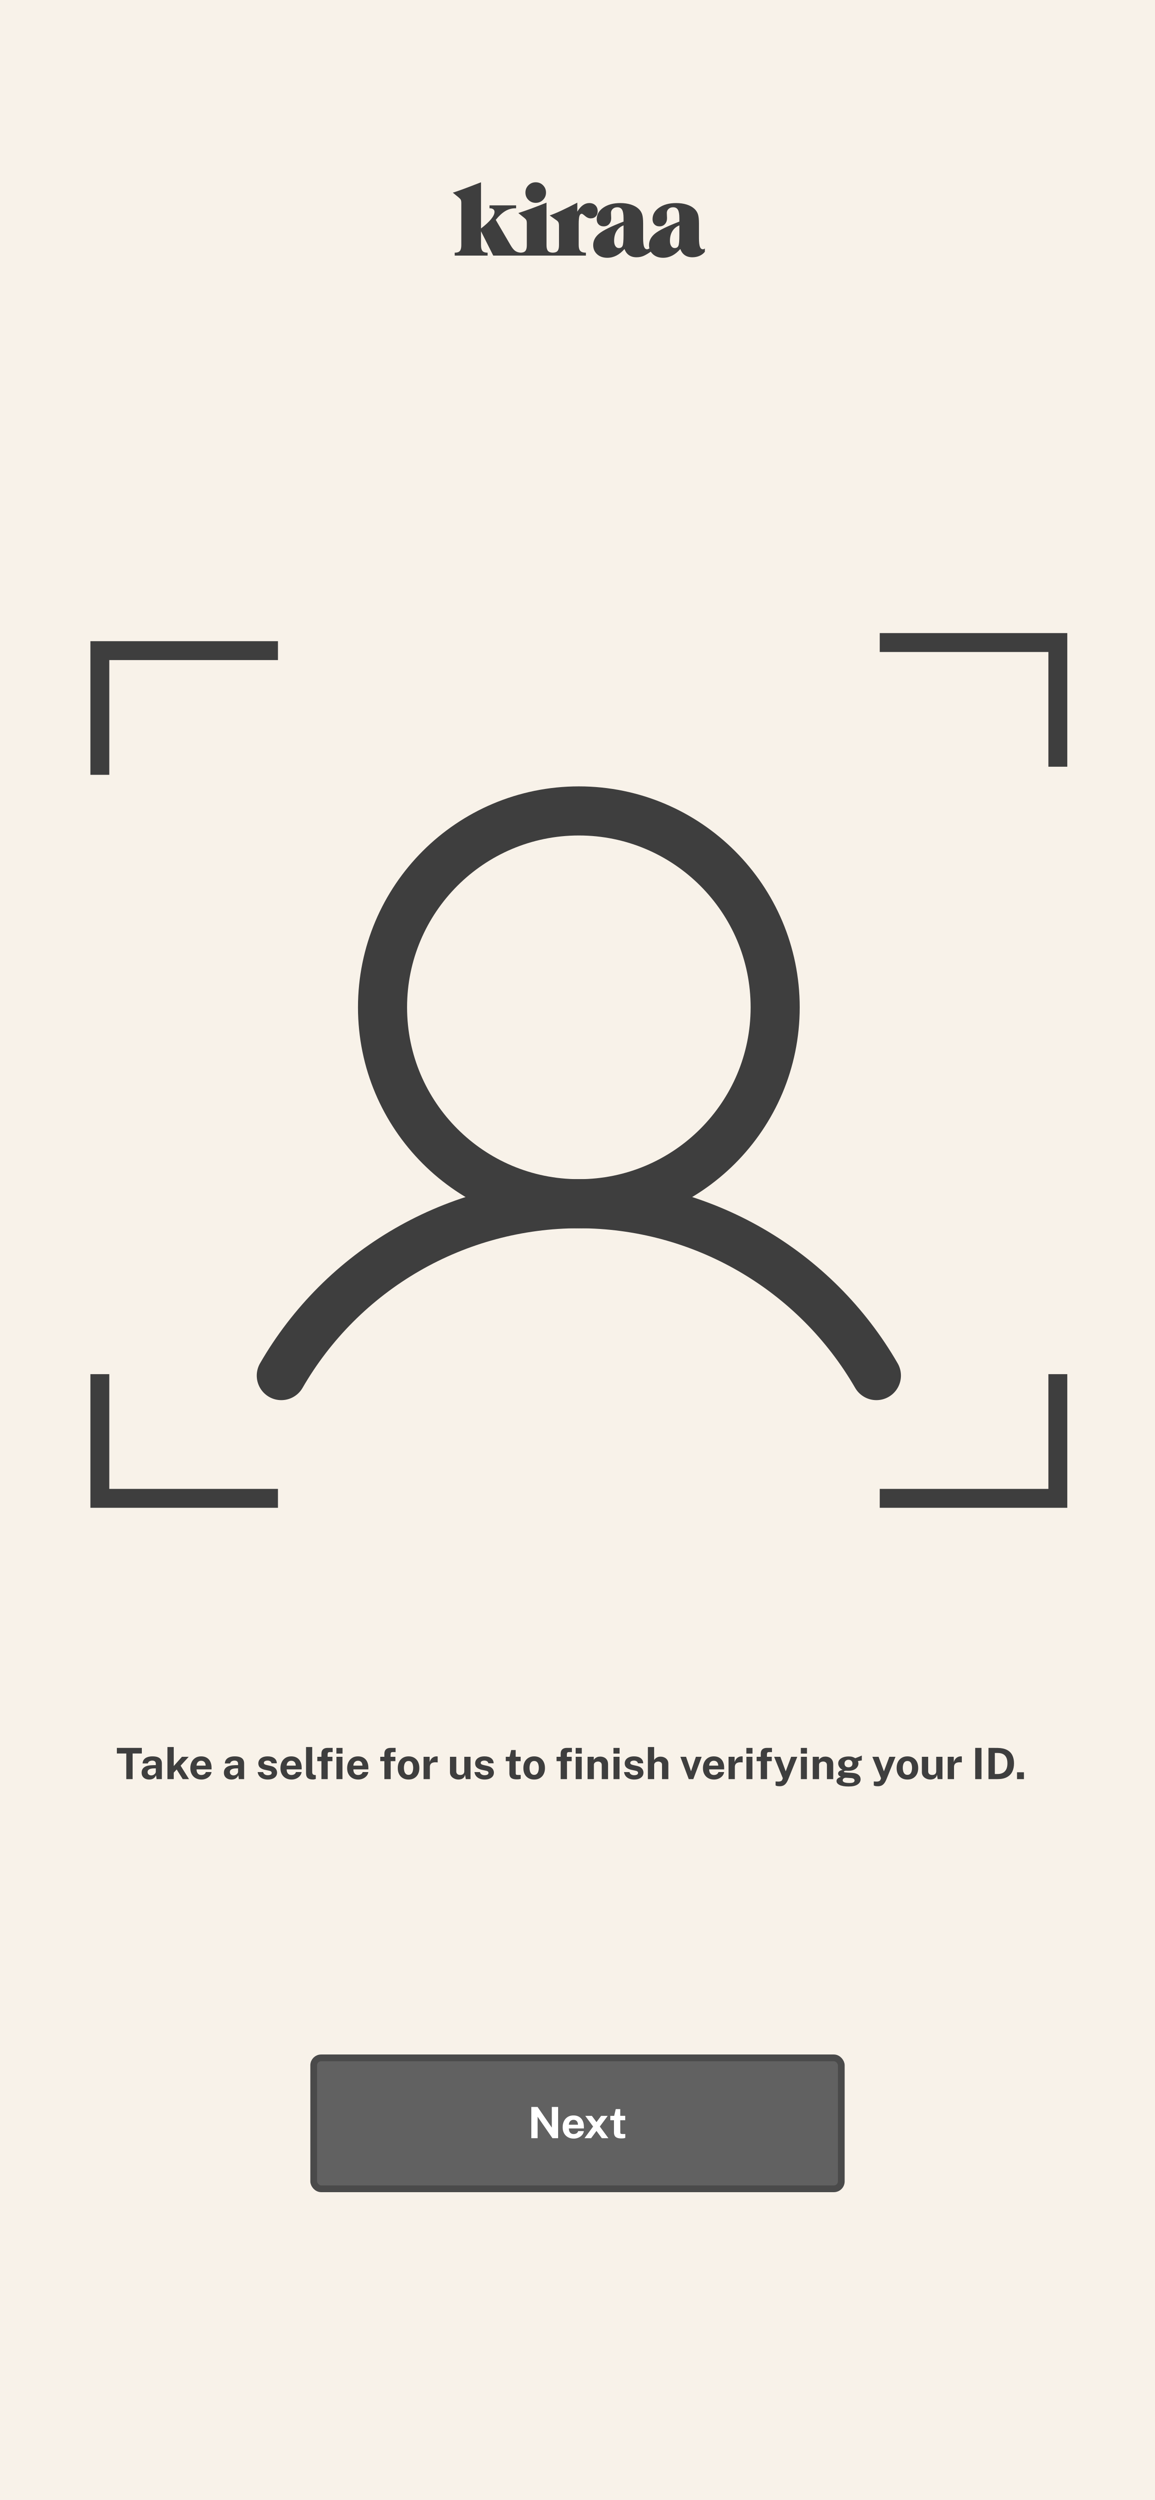 <svg width="428" height="926" viewBox="0 0 428 926" fill="none" xmlns="http://www.w3.org/2000/svg">
<rect width="428" height="926" fill="#F8F2E9"/>
<path d="M43.304 649.512V647.432H52.56V649.512H49.144V659H46.8V649.512H43.304ZM55.275 659.16C54.747 659.16 54.272 659.061 53.851 658.864C53.43 658.667 53.096 658.381 52.851 658.008C52.606 657.629 52.483 657.171 52.483 656.632C52.483 655.725 52.822 655.037 53.499 654.568C54.176 654.093 55.246 653.848 56.707 653.832L57.739 653.816V653.32C57.739 652.941 57.627 652.651 57.403 652.448C57.184 652.24 56.843 652.139 56.379 652.144C56.038 652.149 55.712 652.229 55.403 652.384C55.099 652.539 54.891 652.808 54.779 653.192H52.835C52.867 652.595 53.04 652.104 53.355 651.72C53.67 651.331 54.096 651.043 54.635 650.856C55.179 650.664 55.795 650.568 56.483 650.568C57.331 650.568 58.011 650.675 58.523 650.888C59.035 651.096 59.406 651.397 59.635 651.792C59.864 652.181 59.979 652.645 59.979 653.184V659H58.027L57.835 657.576C57.552 658.173 57.198 658.587 56.771 658.816C56.35 659.045 55.851 659.16 55.275 659.16ZM56.059 657.624C56.272 657.624 56.478 657.587 56.675 657.512C56.878 657.432 57.056 657.328 57.211 657.2C57.371 657.067 57.499 656.917 57.595 656.752C57.691 656.587 57.739 656.416 57.739 656.24V655.016L56.899 655.032C56.51 655.037 56.147 655.085 55.811 655.176C55.475 655.261 55.203 655.403 54.995 655.6C54.792 655.797 54.691 656.064 54.691 656.4C54.691 656.784 54.824 657.085 55.091 657.304C55.358 657.517 55.68 657.624 56.059 657.624ZM70.039 659H67.711L65.479 655.432L64.383 656.6V659H62.047V647.112H64.383V654.16L67.423 650.728H69.935L66.927 654.024L70.039 659ZM72.842 655.4C72.837 655.821 72.903 656.189 73.042 656.504C73.18 656.813 73.38 657.053 73.642 657.224C73.909 657.389 74.228 657.472 74.602 657.472C75.002 657.472 75.351 657.387 75.65 657.216C75.954 657.045 76.165 656.765 76.282 656.376H78.386C78.295 656.963 78.061 657.464 77.682 657.88C77.308 658.296 76.855 658.613 76.322 658.832C75.788 659.051 75.234 659.16 74.658 659.16C73.842 659.16 73.122 658.989 72.498 658.648C71.879 658.301 71.397 657.813 71.05 657.184C70.703 656.555 70.53 655.813 70.53 654.96C70.53 654.133 70.687 653.389 71.002 652.728C71.317 652.061 71.772 651.536 72.37 651.152C72.972 650.763 73.695 650.568 74.538 650.568C75.38 650.568 76.087 650.747 76.658 651.104C77.234 651.456 77.666 651.949 77.954 652.584C78.247 653.213 78.394 653.941 78.394 654.768V655.4H72.842ZM72.834 654.008H76.21C76.21 653.677 76.148 653.373 76.026 653.096C75.903 652.819 75.716 652.6 75.466 652.44C75.221 652.28 74.911 652.2 74.538 652.2C74.175 652.2 73.866 652.288 73.61 652.464C73.359 652.635 73.167 652.859 73.034 653.136C72.9 653.413 72.834 653.704 72.834 654.008ZM85.759 659.16C85.231 659.16 84.757 659.061 84.335 658.864C83.914 658.667 83.581 658.381 83.335 658.008C83.09 657.629 82.967 657.171 82.967 656.632C82.967 655.725 83.306 655.037 83.983 654.568C84.661 654.093 85.73 653.848 87.191 653.832L88.223 653.816V653.32C88.223 652.941 88.111 652.651 87.887 652.448C87.669 652.24 87.327 652.139 86.863 652.144C86.522 652.149 86.197 652.229 85.887 652.384C85.583 652.539 85.375 652.808 85.263 653.192H83.319C83.351 652.595 83.525 652.104 83.839 651.72C84.154 651.331 84.581 651.043 85.119 650.856C85.663 650.664 86.279 650.568 86.967 650.568C87.815 650.568 88.495 650.675 89.007 650.888C89.519 651.096 89.89 651.397 90.119 651.792C90.349 652.181 90.463 652.645 90.463 653.184V659H88.511L88.319 657.576C88.037 658.173 87.682 658.587 87.255 658.816C86.834 659.045 86.335 659.16 85.759 659.16ZM86.543 657.624C86.757 657.624 86.962 657.587 87.159 657.512C87.362 657.432 87.541 657.328 87.695 657.2C87.855 657.067 87.983 656.917 88.079 656.752C88.175 656.587 88.223 656.416 88.223 656.24V655.016L87.383 655.032C86.994 655.037 86.631 655.085 86.295 655.176C85.959 655.261 85.687 655.403 85.479 655.6C85.277 655.797 85.175 656.064 85.175 656.4C85.175 656.784 85.309 657.085 85.575 657.304C85.842 657.517 86.165 657.624 86.543 657.624ZM99.194 659.16C98.618 659.16 98.063 659.067 97.53 658.88C96.996 658.688 96.546 658.389 96.178 657.984C95.81 657.573 95.575 657.043 95.474 656.392H97.498C97.567 656.685 97.692 656.917 97.874 657.088C98.061 657.259 98.271 657.381 98.506 657.456C98.74 657.525 98.965 657.56 99.178 657.56C99.626 657.56 99.986 657.491 100.258 657.352C100.535 657.208 100.674 656.989 100.674 656.696C100.674 656.472 100.591 656.293 100.426 656.16C100.266 656.027 99.999 655.925 99.626 655.856L98.17 655.552C97.439 655.397 96.853 655.136 96.41 654.768C95.967 654.395 95.74 653.867 95.73 653.184C95.73 652.688 95.861 652.243 96.122 651.848C96.388 651.453 96.781 651.141 97.298 650.912C97.815 650.683 98.45 650.568 99.202 650.568C100.221 650.568 101.034 650.792 101.642 651.24C102.255 651.688 102.567 652.32 102.578 653.136H100.626C100.567 652.816 100.407 652.571 100.146 652.4C99.89 652.224 99.567 652.136 99.178 652.136C98.772 652.136 98.439 652.208 98.178 652.352C97.916 652.496 97.786 652.715 97.786 653.008C97.786 653.227 97.892 653.4 98.106 653.528C98.319 653.651 98.65 653.757 99.098 653.848L100.442 654.152C100.906 654.264 101.282 654.419 101.57 654.616C101.863 654.808 102.09 655.019 102.25 655.248C102.41 655.477 102.519 655.709 102.578 655.944C102.642 656.173 102.674 656.381 102.674 656.568C102.674 657.117 102.527 657.587 102.234 657.976C101.941 658.36 101.533 658.653 101.01 658.856C100.487 659.059 99.882 659.16 99.194 659.16ZM106.233 655.4C106.227 655.821 106.294 656.189 106.433 656.504C106.571 656.813 106.771 657.053 107.033 657.224C107.299 657.389 107.619 657.472 107.993 657.472C108.393 657.472 108.742 657.387 109.041 657.216C109.345 657.045 109.555 656.765 109.673 656.376H111.777C111.686 656.963 111.451 657.464 111.073 657.88C110.699 658.296 110.246 658.613 109.713 658.832C109.179 659.051 108.625 659.16 108.049 659.16C107.233 659.16 106.513 658.989 105.889 658.648C105.27 658.301 104.787 657.813 104.441 657.184C104.094 656.555 103.921 655.813 103.921 654.96C103.921 654.133 104.078 653.389 104.393 652.728C104.707 652.061 105.163 651.536 105.761 651.152C106.363 650.763 107.086 650.568 107.929 650.568C108.771 650.568 109.478 650.747 110.049 651.104C110.625 651.456 111.057 651.949 111.345 652.584C111.638 653.213 111.785 653.941 111.785 654.768V655.4H106.233ZM106.225 654.008H109.601C109.601 653.677 109.539 653.373 109.417 653.096C109.294 652.819 109.107 652.6 108.857 652.44C108.611 652.28 108.302 652.2 107.929 652.2C107.566 652.2 107.257 652.288 107.001 652.464C106.75 652.635 106.558 652.859 106.425 653.136C106.291 653.413 106.225 653.704 106.225 654.008ZM116.046 659.144C115.438 659.144 114.956 659.072 114.598 658.928C114.241 658.784 113.977 658.595 113.806 658.36C113.636 658.12 113.526 657.856 113.478 657.568C113.43 657.275 113.406 656.979 113.406 656.68V647.112H115.694V656.392C115.694 656.696 115.758 656.944 115.886 657.136C116.02 657.323 116.268 657.437 116.63 657.48L117.022 657.504V658.944C116.862 658.997 116.7 659.043 116.534 659.08C116.369 659.123 116.206 659.144 116.046 659.144ZM123.189 650.728V652.352H121.445V659H119.109V652.352H117.581V650.728H119.109V649.536C119.109 648.869 119.303 648.352 119.693 647.984C120.087 647.616 120.645 647.432 121.365 647.432H123.261L123.269 648.984H122.181C121.882 648.984 121.677 649.059 121.565 649.208C121.458 649.352 121.405 649.592 121.405 649.928V650.728H123.189ZM126.909 650.728V659H124.677V650.728H126.909ZM126.933 647.44V649.544H124.661V647.44H126.933ZM130.951 655.4C130.946 655.821 131.013 656.189 131.151 656.504C131.29 656.813 131.49 657.053 131.751 657.224C132.018 657.389 132.338 657.472 132.711 657.472C133.111 657.472 133.461 657.387 133.759 657.216C134.063 657.045 134.274 656.765 134.391 656.376H136.495C136.405 656.963 136.17 657.464 135.791 657.88C135.418 658.296 134.965 658.613 134.431 658.832C133.898 659.051 133.343 659.16 132.767 659.16C131.951 659.16 131.231 658.989 130.607 658.648C129.989 658.301 129.506 657.813 129.159 657.184C128.813 656.555 128.639 655.813 128.639 654.96C128.639 654.133 128.797 653.389 129.111 652.728C129.426 652.061 129.882 651.536 130.479 651.152C131.082 650.763 131.805 650.568 132.647 650.568C133.49 650.568 134.197 650.747 134.767 651.104C135.343 651.456 135.775 651.949 136.063 652.584C136.357 653.213 136.503 653.941 136.503 654.768V655.4H130.951ZM130.943 654.008H134.319C134.319 653.677 134.258 653.373 134.135 653.096C134.013 652.819 133.826 652.6 133.575 652.44C133.33 652.28 133.021 652.2 132.647 652.2C132.285 652.2 131.975 652.288 131.719 652.464C131.469 652.635 131.277 652.859 131.143 653.136C131.01 653.413 130.943 653.704 130.943 654.008ZM146.517 650.728V652.352H144.773V659H142.437V652.352H140.909V650.728H142.437V649.536C142.437 648.869 142.631 648.352 143.021 647.984C143.415 647.616 143.973 647.432 144.693 647.432H146.589L146.597 648.984H145.509C145.21 648.984 145.005 649.059 144.893 649.208C144.786 649.352 144.733 649.592 144.733 649.928V650.728H146.517ZM151.396 659.16C150.585 659.16 149.878 658.987 149.276 658.64C148.678 658.293 148.214 657.803 147.884 657.168C147.558 656.533 147.396 655.781 147.396 654.912C147.396 654.043 147.558 653.283 147.884 652.632C148.214 651.981 148.678 651.475 149.276 651.112C149.878 650.749 150.588 650.568 151.404 650.568C152.22 650.568 152.926 650.747 153.524 651.104C154.121 651.456 154.582 651.957 154.908 652.608C155.233 653.259 155.396 654.027 155.396 654.912C155.396 655.744 155.236 656.48 154.916 657.12C154.601 657.755 154.145 658.253 153.548 658.616C152.956 658.979 152.238 659.16 151.396 659.16ZM151.404 657.424C151.814 657.424 152.145 657.304 152.396 657.064C152.646 656.824 152.828 656.509 152.94 656.12C153.057 655.725 153.116 655.296 153.116 654.832C153.116 654.395 153.062 653.981 152.956 653.592C152.854 653.203 152.678 652.888 152.428 652.648C152.177 652.408 151.836 652.288 151.404 652.288C150.993 652.288 150.66 652.403 150.404 652.632C150.153 652.856 149.969 653.163 149.852 653.552C149.734 653.936 149.676 654.363 149.676 654.832C149.676 655.264 149.729 655.68 149.836 656.08C149.942 656.475 150.121 656.797 150.372 657.048C150.622 657.299 150.966 657.424 151.404 657.424ZM156.953 659V650.728H159.201V652.688C159.334 652.267 159.521 651.899 159.761 651.584C160.006 651.264 160.302 651.016 160.649 650.84C160.996 650.659 161.388 650.568 161.825 650.568C161.9 650.568 161.969 650.573 162.033 650.584C162.102 650.589 162.153 650.6 162.185 650.616V652.84C162.137 652.819 162.078 652.805 162.009 652.8C161.945 652.795 161.886 652.789 161.833 652.784C161.374 652.747 160.982 652.76 160.657 652.824C160.332 652.888 160.068 652.997 159.865 653.152C159.662 653.307 159.516 653.496 159.425 653.72C159.334 653.944 159.289 654.195 159.289 654.472V659H156.953ZM169.892 659.16C169.508 659.16 169.129 659.101 168.756 658.984C168.388 658.867 168.052 658.693 167.748 658.464C167.444 658.235 167.198 657.952 167.012 657.616C166.83 657.28 166.74 656.891 166.74 656.448V650.728H169.076V656.152C169.076 656.536 169.201 656.851 169.452 657.096C169.702 657.341 170.07 657.464 170.556 657.464C171.014 657.464 171.377 657.347 171.644 657.112C171.916 656.872 172.052 656.539 172.052 656.112V650.728H174.364V659H172.604L172.332 657.36C172.236 657.845 172.054 658.219 171.788 658.48C171.526 658.736 171.225 658.912 170.884 659.008C170.548 659.109 170.217 659.16 169.892 659.16ZM179.538 659.16C178.962 659.16 178.407 659.067 177.874 658.88C177.34 658.688 176.89 658.389 176.522 657.984C176.154 657.573 175.919 657.043 175.818 656.392H177.842C177.911 656.685 178.036 656.917 178.218 657.088C178.404 657.259 178.615 657.381 178.85 657.456C179.084 657.525 179.308 657.56 179.522 657.56C179.97 657.56 180.33 657.491 180.602 657.352C180.879 657.208 181.018 656.989 181.018 656.696C181.018 656.472 180.935 656.293 180.77 656.16C180.61 656.027 180.343 655.925 179.97 655.856L178.514 655.552C177.783 655.397 177.196 655.136 176.754 654.768C176.311 654.395 176.084 653.867 176.074 653.184C176.074 652.688 176.204 652.243 176.466 651.848C176.732 651.453 177.124 651.141 177.642 650.912C178.159 650.683 178.794 650.568 179.546 650.568C180.564 650.568 181.378 650.792 181.986 651.24C182.599 651.688 182.911 652.32 182.922 653.136H180.97C180.911 652.816 180.751 652.571 180.49 652.4C180.234 652.224 179.911 652.136 179.522 652.136C179.116 652.136 178.783 652.208 178.522 652.352C178.26 652.496 178.13 652.715 178.13 653.008C178.13 653.227 178.236 653.4 178.45 653.528C178.663 653.651 178.994 653.757 179.442 653.848L180.786 654.152C181.25 654.264 181.626 654.419 181.914 654.616C182.207 654.808 182.434 655.019 182.594 655.248C182.754 655.477 182.863 655.709 182.922 655.944C182.986 656.173 183.018 656.381 183.018 656.568C183.018 657.117 182.871 657.587 182.578 657.976C182.284 658.36 181.876 658.653 181.354 658.856C180.831 659.059 180.226 659.16 179.538 659.16ZM192.931 652.352H191.091L191.107 656.76C191.107 656.963 191.131 657.115 191.179 657.216C191.232 657.312 191.312 657.376 191.419 657.408C191.531 657.435 191.672 657.448 191.843 657.448H192.955V658.888C192.848 658.936 192.68 658.981 192.451 659.024C192.227 659.067 191.912 659.088 191.507 659.088C190.781 659.088 190.219 658.995 189.819 658.808C189.424 658.621 189.149 658.36 188.995 658.024C188.84 657.688 188.763 657.299 188.763 656.856V652.352H187.419V650.728H188.843L189.427 648.232H191.091V650.72H192.931V652.352ZM197.943 659.16C197.132 659.16 196.425 658.987 195.823 658.64C195.225 658.293 194.761 657.803 194.431 657.168C194.105 656.533 193.943 655.781 193.943 654.912C193.943 654.043 194.105 653.283 194.431 652.632C194.761 651.981 195.225 651.475 195.823 651.112C196.425 650.749 197.135 650.568 197.951 650.568C198.767 650.568 199.473 650.747 200.071 651.104C200.668 651.456 201.129 651.957 201.455 652.608C201.78 653.259 201.943 654.027 201.943 654.912C201.943 655.744 201.783 656.48 201.463 657.12C201.148 657.755 200.692 658.253 200.095 658.616C199.503 658.979 198.785 659.16 197.943 659.16ZM197.951 657.424C198.361 657.424 198.692 657.304 198.943 657.064C199.193 656.824 199.375 656.509 199.487 656.12C199.604 655.725 199.663 655.296 199.663 654.832C199.663 654.395 199.609 653.981 199.503 653.592C199.401 653.203 199.225 652.888 198.975 652.648C198.724 652.408 198.383 652.288 197.951 652.288C197.54 652.288 197.207 652.403 196.951 652.632C196.7 652.856 196.516 653.163 196.399 653.552C196.281 653.936 196.223 654.363 196.223 654.832C196.223 655.264 196.276 655.68 196.383 656.08C196.489 656.475 196.668 656.797 196.919 657.048C197.169 657.299 197.513 657.424 197.951 657.424ZM211.845 650.728V652.352H210.101V659H207.765V652.352H206.237V650.728H207.765V649.536C207.765 648.869 207.96 648.352 208.349 647.984C208.744 647.616 209.301 647.432 210.021 647.432H211.917L211.925 648.984H210.837C210.538 648.984 210.333 649.059 210.221 649.208C210.114 649.352 210.061 649.592 210.061 649.928V650.728H211.845ZM215.565 650.728V659H213.333V650.728H215.565ZM215.589 647.44V649.544H213.317V647.44H215.589ZM217.734 659V650.728H220.03V651.896C220.158 651.693 220.324 651.499 220.526 651.312C220.734 651.12 220.996 650.963 221.31 650.84C221.625 650.717 221.998 650.656 222.43 650.656C222.937 650.656 223.409 650.755 223.846 650.952C224.289 651.149 224.646 651.461 224.918 651.888C225.19 652.309 225.326 652.861 225.326 653.544V659H222.99V653.832C222.99 653.384 222.857 653.048 222.59 652.824C222.324 652.6 221.998 652.488 221.614 652.488C221.358 652.488 221.11 652.533 220.87 652.624C220.636 652.715 220.444 652.851 220.294 653.032C220.145 653.213 220.07 653.437 220.07 653.704V659H217.734ZM229.571 650.728V659H227.339V650.728H229.571ZM229.595 647.44V649.544H227.323V647.44H229.595ZM234.96 659.16C234.384 659.16 233.829 659.067 233.296 658.88C232.762 658.688 232.312 658.389 231.944 657.984C231.576 657.573 231.341 657.043 231.24 656.392H233.264C233.333 656.685 233.458 656.917 233.64 657.088C233.826 657.259 234.037 657.381 234.272 657.456C234.506 657.525 234.73 657.56 234.944 657.56C235.392 657.56 235.752 657.491 236.024 657.352C236.301 657.208 236.44 656.989 236.44 656.696C236.44 656.472 236.357 656.293 236.192 656.16C236.032 656.027 235.765 655.925 235.391 655.856L233.936 655.552C233.205 655.397 232.618 655.136 232.176 654.768C231.733 654.395 231.506 653.867 231.496 653.184C231.496 652.688 231.626 652.243 231.888 651.848C232.154 651.453 232.546 651.141 233.064 650.912C233.581 650.683 234.216 650.568 234.968 650.568C235.986 650.568 236.8 650.792 237.408 651.24C238.021 651.688 238.333 652.32 238.344 653.136H236.392C236.333 652.816 236.173 652.571 235.912 652.4C235.656 652.224 235.333 652.136 234.944 652.136C234.538 652.136 234.205 652.208 233.944 652.352C233.682 652.496 233.552 652.715 233.552 653.008C233.552 653.227 233.658 653.4 233.872 653.528C234.085 653.651 234.416 653.757 234.864 653.848L236.208 654.152C236.672 654.264 237.048 654.419 237.336 654.616C237.629 654.808 237.856 655.019 238.016 655.248C238.176 655.477 238.285 655.709 238.344 655.944C238.408 656.173 238.44 656.381 238.44 656.568C238.44 657.117 238.293 657.587 238 657.976C237.706 658.36 237.298 658.653 236.776 658.856C236.253 659.059 235.648 659.16 234.96 659.16ZM240.078 659V647.112H242.398V651.92C242.531 651.728 242.699 651.539 242.902 651.352C243.105 651.16 243.358 651 243.662 650.872C243.966 650.744 244.337 650.68 244.774 650.68C245.302 650.68 245.782 650.784 246.214 650.992C246.651 651.195 247.001 651.491 247.262 651.88C247.529 652.269 247.662 652.744 247.662 653.304V659H245.318V653.648C245.318 653.275 245.182 652.989 244.91 652.792C244.643 652.589 244.318 652.488 243.934 652.488C243.683 652.488 243.441 652.533 243.206 652.624C242.971 652.715 242.779 652.853 242.63 653.04C242.486 653.221 242.414 653.448 242.414 653.72V659H240.078ZM260.018 650.728L256.914 659H255.226L252.114 650.728H254.226L256.034 656H256.098L257.882 650.728H260.018ZM262.795 655.4C262.79 655.821 262.856 656.189 262.995 656.504C263.134 656.813 263.334 657.053 263.595 657.224C263.862 657.389 264.182 657.472 264.555 657.472C264.955 657.472 265.304 657.387 265.603 657.216C265.907 657.045 266.118 656.765 266.235 656.376H268.339C268.248 656.963 268.014 657.464 267.635 657.88C267.262 658.296 266.808 658.613 266.275 658.832C265.742 659.051 265.187 659.16 264.611 659.16C263.795 659.16 263.075 658.989 262.451 658.648C261.832 658.301 261.35 657.813 261.003 657.184C260.656 656.555 260.483 655.813 260.483 654.96C260.483 654.133 260.64 653.389 260.955 652.728C261.27 652.061 261.726 651.536 262.323 651.152C262.926 650.763 263.648 650.568 264.491 650.568C265.334 650.568 266.04 650.747 266.611 651.104C267.187 651.456 267.619 651.949 267.907 652.584C268.2 653.213 268.347 653.941 268.347 654.768V655.4H262.795ZM262.787 654.008H266.163C266.163 653.677 266.102 653.373 265.979 653.096C265.856 652.819 265.67 652.6 265.419 652.44C265.174 652.28 264.864 652.2 264.491 652.2C264.128 652.2 263.819 652.288 263.563 652.464C263.312 652.635 263.12 652.859 262.987 653.136C262.854 653.413 262.787 653.704 262.787 654.008ZM269.969 659V650.728H272.217V652.688C272.35 652.267 272.537 651.899 272.777 651.584C273.022 651.264 273.318 651.016 273.665 650.84C274.011 650.659 274.403 650.568 274.841 650.568C274.915 650.568 274.985 650.573 275.049 650.584C275.118 650.589 275.169 650.6 275.201 650.616V652.84C275.153 652.819 275.094 652.805 275.025 652.8C274.961 652.795 274.902 652.789 274.849 652.784C274.39 652.747 273.998 652.76 273.673 652.824C273.347 652.888 273.083 652.997 272.881 653.152C272.678 653.307 272.531 653.496 272.441 653.72C272.35 653.944 272.305 654.195 272.305 654.472V659H269.969ZM278.821 650.728V659H276.589V650.728H278.821ZM278.845 647.44V649.544H276.573V647.44H278.845ZM285.986 650.728V652.352H284.242V659H281.906V652.352H280.378V650.728H281.906V649.536C281.906 648.869 282.1 648.352 282.49 647.984C282.884 647.616 283.442 647.432 284.161 647.432H286.058L286.066 648.984H284.978C284.679 648.984 284.474 649.059 284.362 649.208C284.255 649.352 284.202 649.592 284.202 649.928V650.728H285.986ZM288.944 661.64C288.379 661.64 287.979 661.592 287.744 661.496C287.515 661.405 287.4 661.36 287.4 661.36V659.872L288.216 659.904C288.574 659.925 288.862 659.907 289.08 659.848C289.299 659.795 289.464 659.723 289.576 659.632C289.694 659.541 289.776 659.445 289.824 659.344C289.872 659.248 289.907 659.171 289.928 659.112L290.08 658.656L286.864 650.728H289.176L291.16 656.12L293.168 650.728H295.448L292.096 659.048C291.808 659.752 291.504 660.291 291.184 660.664C290.864 661.037 290.518 661.293 290.144 661.432C289.776 661.571 289.376 661.64 288.944 661.64ZM299.008 650.728V659H296.776V650.728H299.008ZM299.032 647.44V649.544H296.76V647.44H299.032ZM301.172 659V650.728H303.468V651.896C303.596 651.693 303.761 651.499 303.964 651.312C304.172 651.12 304.433 650.963 304.748 650.84C305.063 650.717 305.436 650.656 305.868 650.656C306.375 650.656 306.847 650.755 307.284 650.952C307.727 651.149 308.084 651.461 308.356 651.888C308.628 652.309 308.764 652.861 308.764 653.544V659H306.428V653.832C306.428 653.384 306.295 653.048 306.028 652.824C305.761 652.6 305.436 652.488 305.052 652.488C304.796 652.488 304.548 652.533 304.308 652.624C304.073 652.715 303.881 652.851 303.732 653.032C303.583 653.213 303.508 653.437 303.508 653.704V659H301.172ZM314.488 661.736C313.016 661.736 311.896 661.549 311.128 661.176C310.366 660.803 309.984 660.312 309.984 659.704C309.984 659.421 310.059 659.184 310.208 658.992C310.358 658.8 310.531 658.648 310.728 658.536C310.931 658.419 311.115 658.331 311.28 658.272C311.451 658.208 311.555 658.165 311.592 658.144C311.507 658.096 311.384 658.027 311.224 657.936C311.064 657.84 310.915 657.712 310.776 657.552C310.643 657.387 310.576 657.173 310.576 656.912C310.576 656.619 310.715 656.347 310.992 656.096C311.275 655.845 311.702 655.672 312.272 655.576C311.728 655.32 311.315 654.973 311.032 654.536C310.75 654.099 310.608 653.651 310.608 653.192C310.608 652.648 310.779 652.181 311.12 651.792C311.462 651.403 311.926 651.107 312.512 650.904C313.104 650.701 313.774 650.6 314.52 650.6C315.091 650.6 315.558 650.661 315.92 650.784C316.283 650.901 316.619 651.056 316.928 651.248C317.051 651.2 317.214 651.139 317.416 651.064C317.619 650.984 317.838 650.899 318.072 650.808C318.307 650.712 318.536 650.619 318.76 650.528C318.984 650.432 319.184 650.347 319.36 650.272L319.352 652.08L317.92 652.312C317.979 652.456 318.024 652.611 318.056 652.776C318.088 652.941 318.104 653.077 318.104 653.184C318.104 653.664 317.963 654.112 317.68 654.528C317.403 654.944 316.984 655.28 316.424 655.536C315.87 655.792 315.182 655.92 314.36 655.92C314.259 655.92 314.123 655.917 313.952 655.912C313.787 655.907 313.651 655.899 313.544 655.888C313.23 655.904 313.014 655.944 312.896 656.008C312.779 656.072 312.72 656.147 312.72 656.232C312.72 656.36 312.84 656.445 313.08 656.488C313.32 656.525 313.683 656.56 314.168 656.592C314.339 656.603 314.576 656.616 314.88 656.632C315.184 656.648 315.52 656.669 315.888 656.696C316.902 656.765 317.656 657.016 318.152 657.448C318.654 657.875 318.904 658.413 318.904 659.064C318.904 659.837 318.536 660.475 317.8 660.976C317.07 661.483 315.966 661.736 314.488 661.736ZM314.864 660.432C315.515 660.432 315.979 660.352 316.256 660.192C316.534 660.032 316.672 659.803 316.672 659.504C316.672 659.253 316.566 659.051 316.352 658.896C316.139 658.736 315.827 658.643 315.416 658.616L313.52 658.488C313.275 658.477 313.056 658.515 312.864 658.6C312.678 658.685 312.531 658.803 312.424 658.952C312.323 659.101 312.272 659.261 312.272 659.432C312.272 659.779 312.483 660.032 312.904 660.192C313.326 660.352 313.979 660.432 314.864 660.432ZM314.424 654.616C314.867 654.616 315.222 654.496 315.488 654.256C315.76 654.011 315.896 653.68 315.896 653.264C315.896 652.832 315.76 652.485 315.488 652.224C315.222 651.963 314.867 651.832 314.424 651.832C313.987 651.832 313.63 651.963 313.352 652.224C313.08 652.485 312.944 652.832 312.944 653.264C312.944 653.675 313.075 654.003 313.336 654.248C313.603 654.493 313.966 654.616 314.424 654.616ZM325.335 661.64C324.77 661.64 324.37 661.592 324.135 661.496C323.906 661.405 323.791 661.36 323.791 661.36V659.872L324.607 659.904C324.964 659.925 325.252 659.907 325.471 659.848C325.69 659.795 325.855 659.723 325.967 659.632C326.084 659.541 326.167 659.445 326.215 659.344C326.263 659.248 326.298 659.171 326.319 659.112L326.471 658.656L323.255 650.728H325.567L327.551 656.12L329.559 650.728H331.839L328.487 659.048C328.199 659.752 327.895 660.291 327.575 660.664C327.255 661.037 326.908 661.293 326.535 661.432C326.167 661.571 325.767 661.64 325.335 661.64ZM336.255 659.16C335.444 659.16 334.738 658.987 334.135 658.64C333.538 658.293 333.074 657.803 332.743 657.168C332.418 656.533 332.255 655.781 332.255 654.912C332.255 654.043 332.418 653.283 332.743 652.632C333.074 651.981 333.538 651.475 334.135 651.112C334.738 650.749 335.447 650.568 336.263 650.568C337.079 650.568 337.786 650.747 338.383 651.104C338.98 651.456 339.442 651.957 339.767 652.608C340.092 653.259 340.255 654.027 340.255 654.912C340.255 655.744 340.095 656.48 339.775 657.12C339.46 657.755 339.004 658.253 338.407 658.616C337.815 658.979 337.098 659.16 336.255 659.16ZM336.263 657.424C336.674 657.424 337.004 657.304 337.255 657.064C337.506 656.824 337.687 656.509 337.799 656.12C337.916 655.725 337.975 655.296 337.975 654.832C337.975 654.395 337.922 653.981 337.815 653.592C337.714 653.203 337.538 652.888 337.287 652.648C337.036 652.408 336.695 652.288 336.263 652.288C335.852 652.288 335.519 652.403 335.263 652.632C335.012 652.856 334.828 653.163 334.711 653.552C334.594 653.936 334.535 654.363 334.535 654.832C334.535 655.264 334.588 655.68 334.695 656.08C334.802 656.475 334.98 656.797 335.231 657.048C335.482 657.299 335.826 657.424 336.263 657.424ZM344.767 659.16C344.383 659.16 344.004 659.101 343.631 658.984C343.263 658.867 342.927 658.693 342.623 658.464C342.319 658.235 342.073 657.952 341.887 657.616C341.705 657.28 341.615 656.891 341.615 656.448V650.728H343.951V656.152C343.951 656.536 344.076 656.851 344.327 657.096C344.577 657.341 344.945 657.464 345.431 657.464C345.889 657.464 346.252 657.347 346.519 657.112C346.791 656.872 346.927 656.539 346.927 656.112V650.728H349.239V659H347.479L347.207 657.36C347.111 657.845 346.929 658.219 346.663 658.48C346.401 658.736 346.1 658.912 345.759 659.008C345.423 659.109 345.092 659.16 344.767 659.16ZM351.188 659V650.728H353.436V652.688C353.569 652.267 353.756 651.899 353.996 651.584C354.241 651.264 354.537 651.016 354.884 650.84C355.23 650.659 355.622 650.568 356.06 650.568C356.134 650.568 356.204 650.573 356.268 650.584C356.337 650.589 356.388 650.6 356.42 650.616V652.84C356.372 652.819 356.313 652.805 356.244 652.8C356.18 652.795 356.121 652.789 356.068 652.784C355.609 652.747 355.217 652.76 354.891 652.824C354.566 652.888 354.302 652.997 354.1 653.152C353.897 653.307 353.75 653.496 353.66 653.72C353.569 653.944 353.524 654.195 353.524 654.472V659H351.188ZM361.374 647.432H363.702V659H361.374V647.432ZM366.296 647.432C366.355 647.432 366.517 647.432 366.784 647.432C367.056 647.432 367.373 647.432 367.736 647.432C368.104 647.432 368.469 647.435 368.832 647.44C369.2 647.44 369.507 647.443 369.752 647.448C371.155 647.48 372.299 647.731 373.184 648.2C374.069 648.669 374.717 649.325 375.128 650.168C375.544 651.011 375.752 652.008 375.752 653.16C375.752 654.36 375.533 655.397 375.096 656.272C374.659 657.141 373.989 657.813 373.088 658.288C372.192 658.763 371.053 659 369.672 659H366.296V647.432ZM368.648 649.32V657.112H369.72C370.381 657.112 370.981 656.984 371.52 656.728C372.064 656.472 372.499 656.053 372.824 655.472C373.149 654.891 373.312 654.115 373.312 653.144C373.312 652.243 373.168 651.512 372.88 650.952C372.592 650.387 372.181 649.973 371.648 649.712C371.115 649.451 370.483 649.32 369.752 649.32H368.648ZM376.87 659V656.456H379.43V659H376.87Z" fill="#3E3E3E"/>
<rect x="116.25" y="762.25" width="195.5" height="48.5" rx="2.75" fill="#616161"/>
<path d="M204.482 780.432H206.818V792H204.714L199.218 784.04V792H196.89V780.432H199.202L204.482 788.088V780.432ZM210.811 788.4C210.805 788.821 210.872 789.189 211.011 789.504C211.149 789.813 211.349 790.053 211.611 790.224C211.877 790.389 212.197 790.472 212.571 790.472C212.971 790.472 213.32 790.387 213.619 790.216C213.923 790.045 214.133 789.765 214.251 789.376H216.355C216.264 789.963 216.029 790.464 215.651 790.88C215.277 791.296 214.824 791.613 214.291 791.832C213.757 792.051 213.203 792.16 212.627 792.16C211.811 792.16 211.091 791.989 210.467 791.648C209.848 791.301 209.365 790.813 209.019 790.184C208.672 789.555 208.499 788.813 208.499 787.96C208.499 787.133 208.656 786.389 208.971 785.728C209.285 785.061 209.741 784.536 210.339 784.152C210.941 783.763 211.664 783.568 212.507 783.568C213.349 783.568 214.056 783.747 214.627 784.104C215.203 784.456 215.635 784.949 215.923 785.584C216.216 786.213 216.363 786.941 216.363 787.768V788.4H210.811ZM210.803 787.008H214.179C214.179 786.677 214.117 786.373 213.995 786.096C213.872 785.819 213.685 785.6 213.435 785.44C213.189 785.28 212.88 785.2 212.507 785.2C212.144 785.2 211.835 785.288 211.579 785.464C211.328 785.635 211.136 785.859 211.003 786.136C210.869 786.413 210.803 786.704 210.803 787.008ZM225.448 792H223.008L221.032 789.304L219.048 792H216.6L219.784 787.688L216.88 783.728H219.32L221.04 786.048L222.752 783.728H225.2L222.272 787.688L225.448 792ZM231.681 785.352H229.841L229.857 789.76C229.857 789.963 229.881 790.115 229.929 790.216C229.982 790.312 230.062 790.376 230.169 790.408C230.281 790.435 230.422 790.448 230.593 790.448H231.705V791.888C231.598 791.936 231.43 791.981 231.201 792.024C230.977 792.067 230.662 792.088 230.257 792.088C229.531 792.088 228.969 791.995 228.569 791.808C228.174 791.621 227.899 791.36 227.745 791.024C227.59 790.688 227.513 790.299 227.513 789.856V785.352H226.169V783.728H227.593L228.177 781.232H229.841V783.72H231.681V785.352Z" fill="white"/>
<rect x="116.25" y="762.25" width="195.5" height="48.5" rx="2.75" stroke="#4A4A4A" stroke-width="2.5"/>
<path d="M103 241H37V287" stroke="#3E3E3E" stroke-width="7"/>
<path d="M326 555H392V509" stroke="#3E3E3E" stroke-width="7"/>
<path d="M103 555H37V509" stroke="#3E3E3E" stroke-width="7"/>
<path d="M326 238H392V284" stroke="#3E3E3E" stroke-width="7"/>
<path d="M214.5 445.875C254.679 445.875 287.25 413.304 287.25 373.125C287.25 332.946 254.679 300.375 214.5 300.375C174.321 300.375 141.75 332.946 141.75 373.125C141.75 413.304 174.321 445.875 214.5 445.875Z" stroke="#3E3E3E" stroke-width="18.188" stroke-miterlimit="10"/>
<path d="M104.238 509.531C115.411 490.175 131.484 474.1 150.839 462.924C170.194 451.749 192.15 445.865 214.5 445.865C236.85 445.865 258.806 451.749 278.161 462.924C297.516 474.1 313.589 490.175 324.762 509.531" stroke="#3E3E3E" stroke-width="18.188" stroke-linecap="round" stroke-linejoin="round"/>
<g clip-path="url(#clip0_138_125)">
<path d="M240.646 92.018C240.549 91.632 240.501 91.221 240.501 90.785C240.501 89.154 241.237 87.735 242.71 86.528C244.183 85.321 247.194 83.838 251.745 82.081V80.735C251.745 79.319 251.565 78.305 251.205 77.692C250.845 77.079 250.254 76.772 249.432 76.772C248.762 76.772 248.206 76.971 247.763 77.369C247.321 77.767 247.1 78.264 247.1 78.858C247.1 79.174 247.112 79.544 247.138 79.967C247.163 80.391 247.176 80.659 247.176 80.773C247.176 81.696 246.919 82.438 246.408 83.001C245.896 83.564 245.216 83.845 244.369 83.845C243.598 83.845 242.979 83.602 242.511 83.115C242.043 82.628 241.809 81.987 241.809 81.19C241.809 79.471 242.625 78.046 244.255 76.914C245.886 75.783 247.984 75.217 250.551 75.217C251.992 75.217 253.297 75.4 254.466 75.767C255.636 76.134 256.593 76.665 257.339 77.36C257.946 77.929 258.376 78.592 258.629 79.351C258.881 80.109 259.008 81.253 259.008 82.783V88.187C259.008 89.691 259.125 90.76 259.359 91.392C259.592 92.024 259.969 92.34 260.487 92.34C260.601 92.34 260.714 92.315 260.828 92.264C260.942 92.213 261.062 92.138 261.189 92.036V93.269C260.683 93.914 260.029 94.413 259.226 94.767C258.423 95.121 257.535 95.298 256.562 95.298C255.449 95.298 254.517 95.039 253.765 94.52C253.013 94.002 252.46 93.237 252.106 92.226C251.145 93.326 250.137 94.144 249.081 94.682C248.026 95.219 246.91 95.488 245.734 95.488C244.179 95.488 242.918 95.048 241.951 94.17C241.629 93.877 241.36 93.556 241.145 93.207C240.384 93.804 239.157 94.494 238.538 94.767C237.736 95.121 236.847 95.298 235.874 95.298C234.762 95.298 233.829 95.039 233.077 94.52C232.325 94.002 231.772 93.237 231.418 92.226C230.457 93.326 229.449 94.144 228.393 94.682C227.338 95.219 226.222 95.488 225.047 95.488C223.492 95.488 222.231 95.048 221.264 94.17C220.297 93.291 219.813 92.163 219.813 90.785C219.813 89.154 220.549 87.735 222.022 86.528C223.495 85.321 226.507 83.838 231.058 82.081V80.735C231.058 79.319 230.878 78.305 230.517 77.692C230.157 77.079 229.566 76.772 228.744 76.772C228.074 76.772 227.518 76.971 227.076 77.369C226.633 77.767 226.412 78.264 226.412 78.858C226.412 79.174 226.425 79.544 226.45 79.967C226.475 80.391 226.488 80.659 226.488 80.773C226.488 81.696 226.232 82.438 225.72 83.001C225.208 83.564 224.528 83.845 223.681 83.845C222.91 83.845 222.291 83.602 221.823 83.115C221.355 82.628 221.121 81.987 221.121 81.19C221.121 79.471 221.937 78.046 223.568 76.914C225.198 75.783 227.297 75.217 229.863 75.217C231.304 75.217 232.609 75.4 233.779 75.767C234.948 76.134 235.906 76.665 236.652 77.36C237.258 77.929 237.688 78.592 237.941 79.351C238.194 80.109 238.32 81.253 238.32 82.783V88.187C238.32 89.691 238.437 90.76 238.671 91.392C238.905 92.024 239.281 92.34 239.799 92.34C239.913 92.34 240.027 92.315 240.141 92.264C240.194 92.24 240.414 92.134 240.646 92.018ZM182.778 94.672L178.246 85.665V90.823C178.246 91.822 178.423 92.533 178.777 92.956C179.131 93.38 179.731 93.591 180.578 93.591H180.692V94.672H168.499V93.591H168.613C169.447 93.591 170.045 93.38 170.405 92.956C170.765 92.533 170.945 91.822 170.945 90.823V75.255C170.945 74.673 170.879 74.253 170.746 73.994C170.614 73.735 170.313 73.416 169.845 73.036L167.798 71.368C168.682 71.102 169.915 70.679 171.495 70.097C173.075 69.516 175.326 68.656 178.246 67.518V84.622C179.902 83.345 181.15 82.192 181.991 81.162C182.831 80.131 183.252 79.237 183.252 78.479C183.252 78.074 183.097 77.752 182.787 77.511C182.477 77.271 182.051 77.151 181.507 77.151H181.393V76.07H191.254V77.151H190.931C189.629 77.151 188.403 77.493 187.253 78.175C186.102 78.858 184.92 79.945 183.707 81.437L189.149 90.747C189.743 91.784 190.318 92.504 190.874 92.909C191.429 93.312 192.122 93.539 192.953 93.591C193.751 93.58 194.326 93.368 194.676 92.956C195.037 92.533 195.217 91.822 195.217 90.823V82.783C195.217 82.201 195.154 81.781 195.027 81.522C194.901 81.263 194.604 80.95 194.136 80.583L192.069 78.915C193.573 78.434 195.198 77.872 196.942 77.227C198.687 76.582 200.545 75.862 202.517 75.065V90.823C202.517 91.796 202.691 92.495 203.039 92.918C203.386 93.342 203.965 93.566 204.774 93.591H204.811C205.645 93.591 206.242 93.38 206.603 92.956C206.963 92.533 207.143 91.822 207.143 90.823V83.674C207.143 83.067 207.067 82.619 206.916 82.328C206.764 82.037 206.479 81.753 206.062 81.475L203.692 79.806C204.931 79.376 206.359 78.785 207.977 78.033C209.596 77.281 211.58 76.292 213.932 75.065V78.403C214.564 77.341 215.249 76.544 215.989 76.013C216.728 75.483 217.522 75.217 218.369 75.217C219.304 75.217 220.056 75.495 220.625 76.051C221.194 76.608 221.478 77.341 221.478 78.251C221.478 79.047 221.241 79.686 220.767 80.166C220.293 80.647 219.664 80.887 218.881 80.887C218.173 80.887 217.493 80.602 216.842 80.033C216.191 79.465 215.777 79.18 215.6 79.18C215.183 79.18 214.886 79.458 214.709 80.014C214.532 80.571 214.444 81.563 214.444 82.992V90.823C214.444 91.809 214.643 92.517 215.041 92.947C215.439 93.376 216.093 93.591 217.003 93.591H217.117V94.672H182.778ZM251.745 83.484C250.608 83.94 249.742 84.657 249.148 85.637C248.553 86.616 248.256 87.814 248.256 89.23C248.256 90.039 248.418 90.684 248.74 91.164C249.062 91.645 249.483 91.885 250.001 91.885C250.671 91.885 251.129 91.619 251.376 91.088C251.622 90.557 251.745 89.23 251.745 87.106V83.484ZM231.058 83.484C229.92 83.94 229.054 84.657 228.46 85.637C227.866 86.616 227.569 87.814 227.569 89.23C227.569 90.039 227.73 90.684 228.052 91.164C228.374 91.645 228.795 91.885 229.313 91.885C229.983 91.885 230.441 91.619 230.688 91.088C230.934 90.557 231.058 89.23 231.058 87.106V83.484ZM194.705 71.33C194.705 70.268 195.075 69.367 195.814 68.628C196.554 67.888 197.454 67.518 198.516 67.518C199.591 67.518 200.495 67.888 201.228 68.628C201.961 69.367 202.328 70.268 202.328 71.33C202.328 72.392 201.958 73.292 201.218 74.032C200.479 74.771 199.578 75.141 198.516 75.141C197.454 75.141 196.554 74.775 195.814 74.041C195.075 73.308 194.705 72.404 194.705 71.33Z" fill="#3E3E3E"/>
</g>
<defs>
<clipPath id="clip0_138_125">
<rect width="119" height="119" fill="white" transform="translate(155 22)"/>
</clipPath>
</defs>
</svg>
